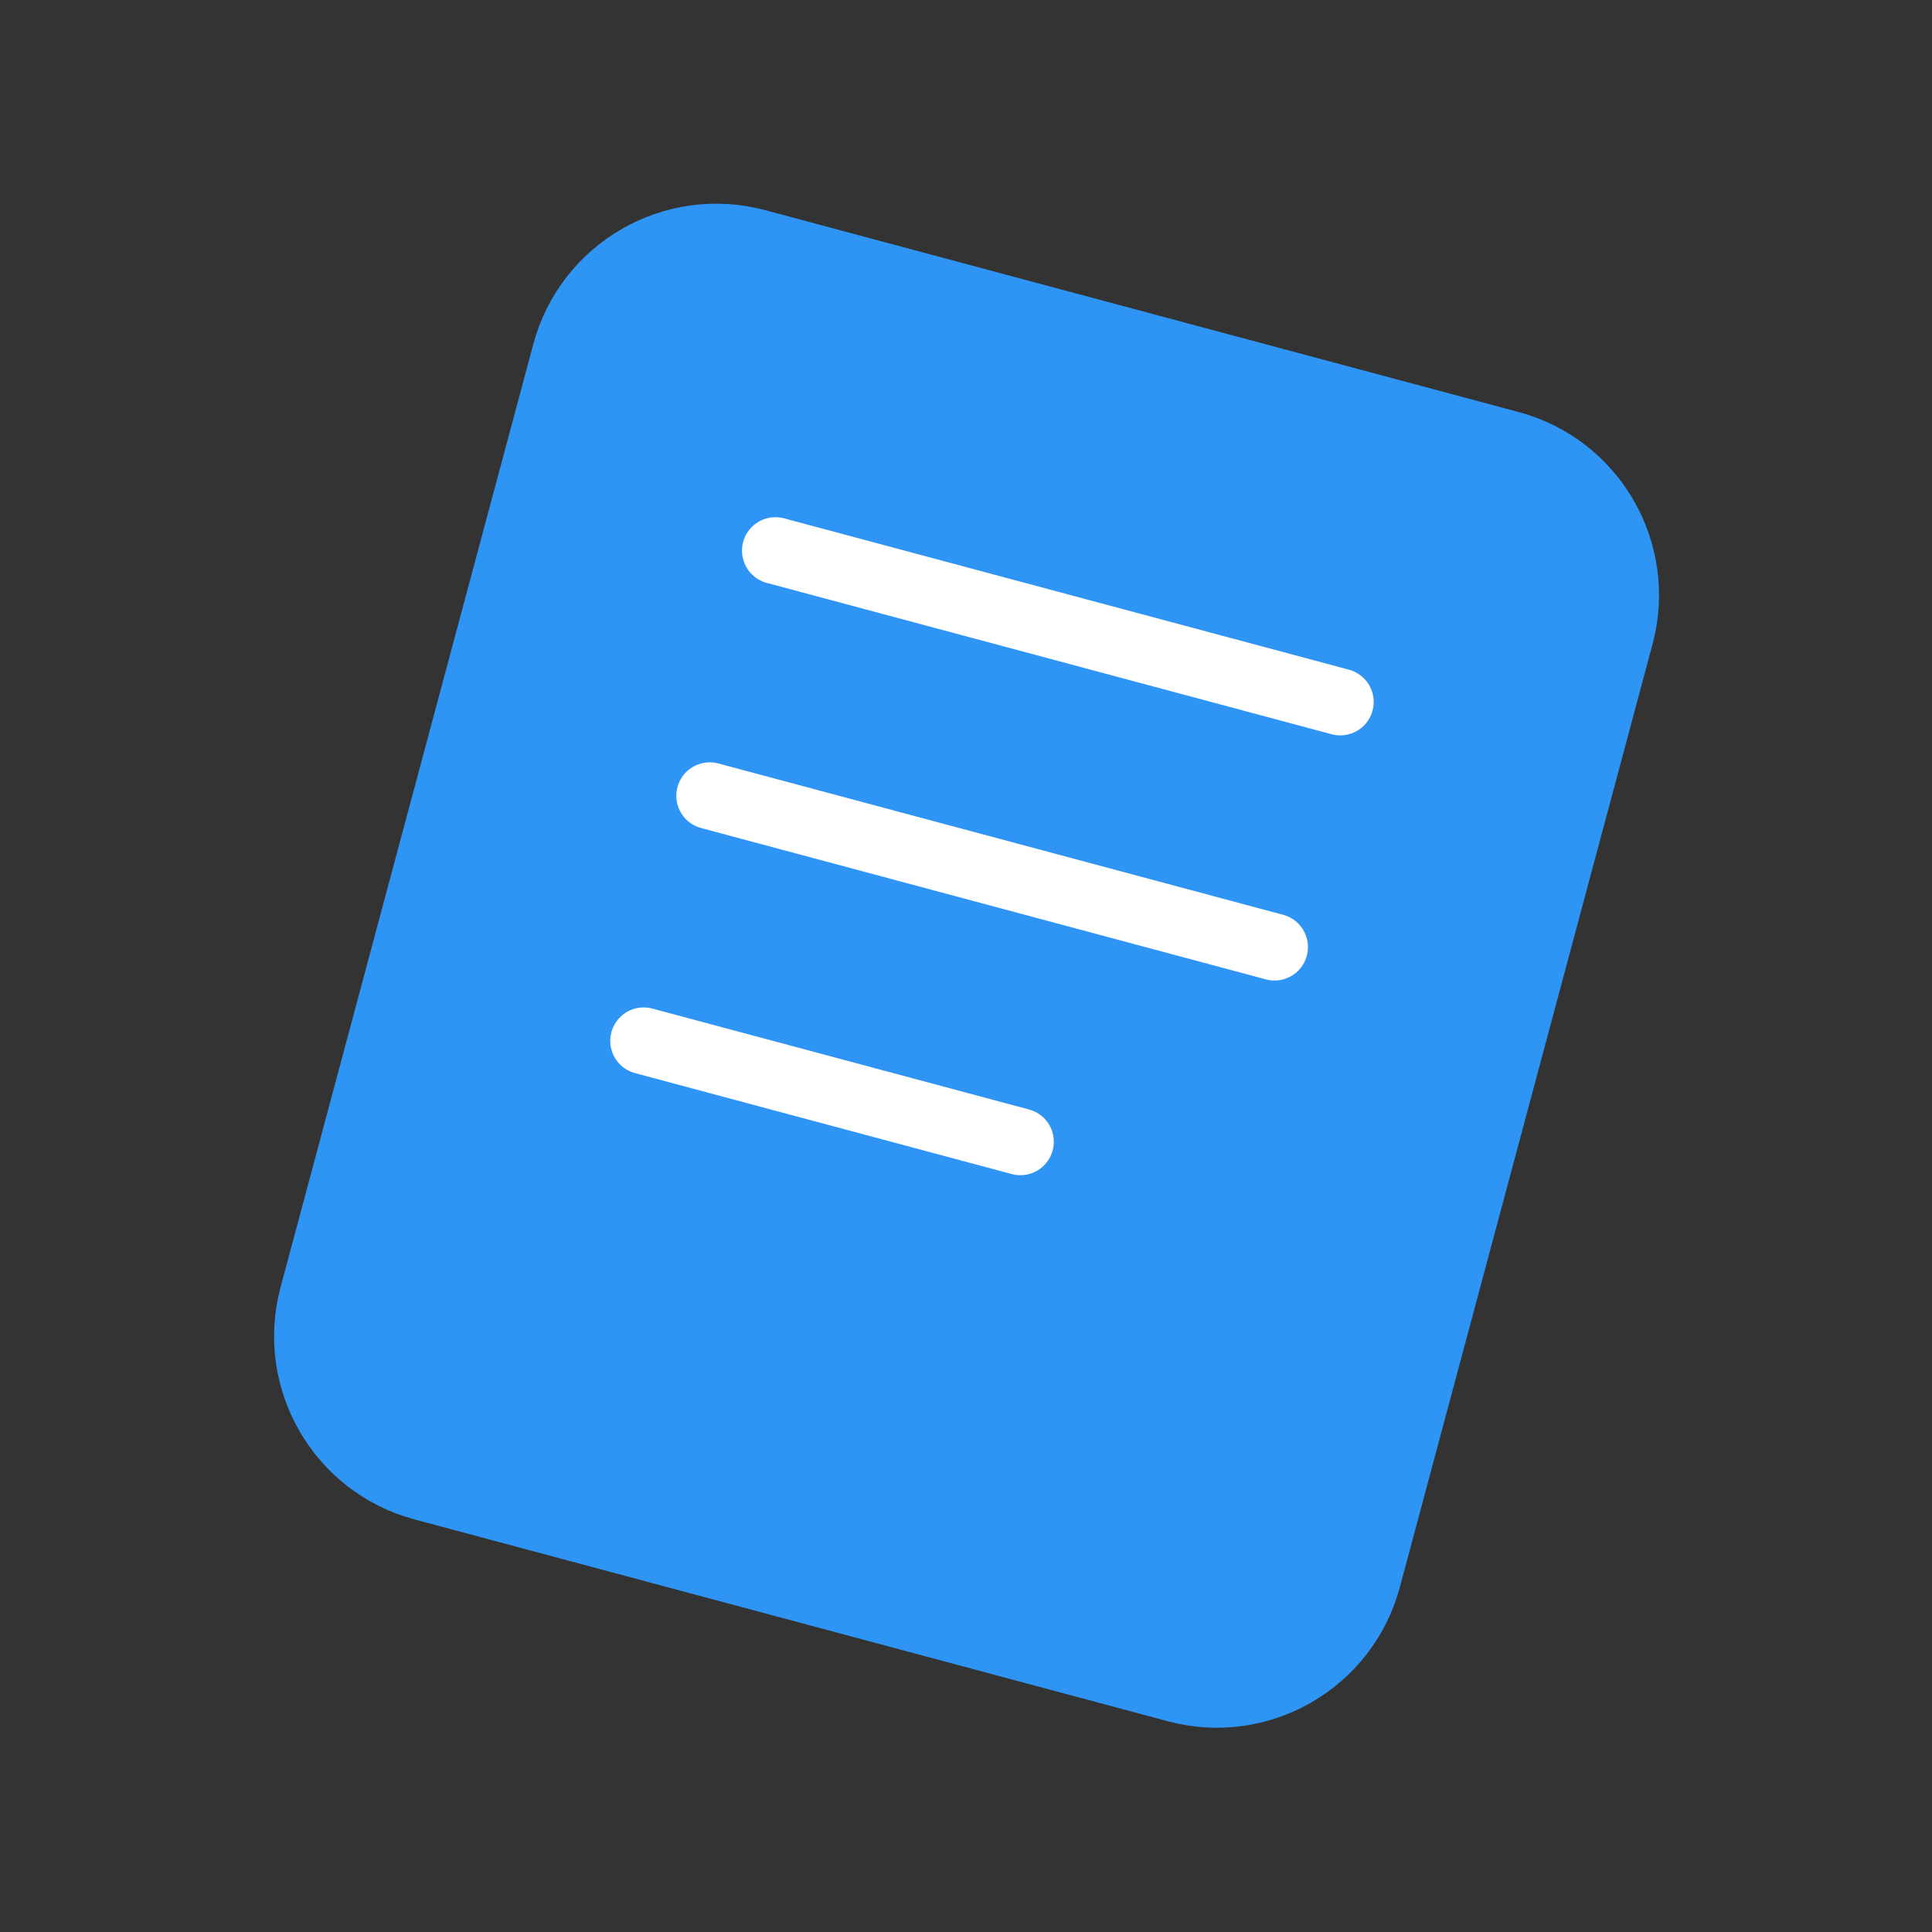 <svg width="42" height="42" viewBox="0 0 42 42" fill="none" xmlns="http://www.w3.org/2000/svg">
<rect x="0" y="0" width="42" height="42" fill="#333333" stroke="none"/>
<path d="M16.448 5.271L32.826 9.659C34.635 10.144 35.708 12.005 35.223 13.816L29.73 34.315C29.245 36.127 27.385 37.202 25.576 36.717L9.198 32.329C7.389 31.844 6.316 29.983 6.801 28.171L12.294 7.673C12.779 5.861 14.639 4.786 16.448 5.271Z" fill="#2E95F4" stroke="#2E95F4" stroke-width="1.453"/>
<path d="M16.857 11.97L29.136 15.26" stroke="white" stroke-width="1.453" stroke-linecap="round"/>
<path d="M15.429 17.299L27.707 20.589" stroke="white" stroke-width="1.453" stroke-linecap="round"/>
<path d="M13.993 22.627L22.182 24.821" stroke="white" stroke-width="1.453" stroke-linecap="round"/>
</svg>
